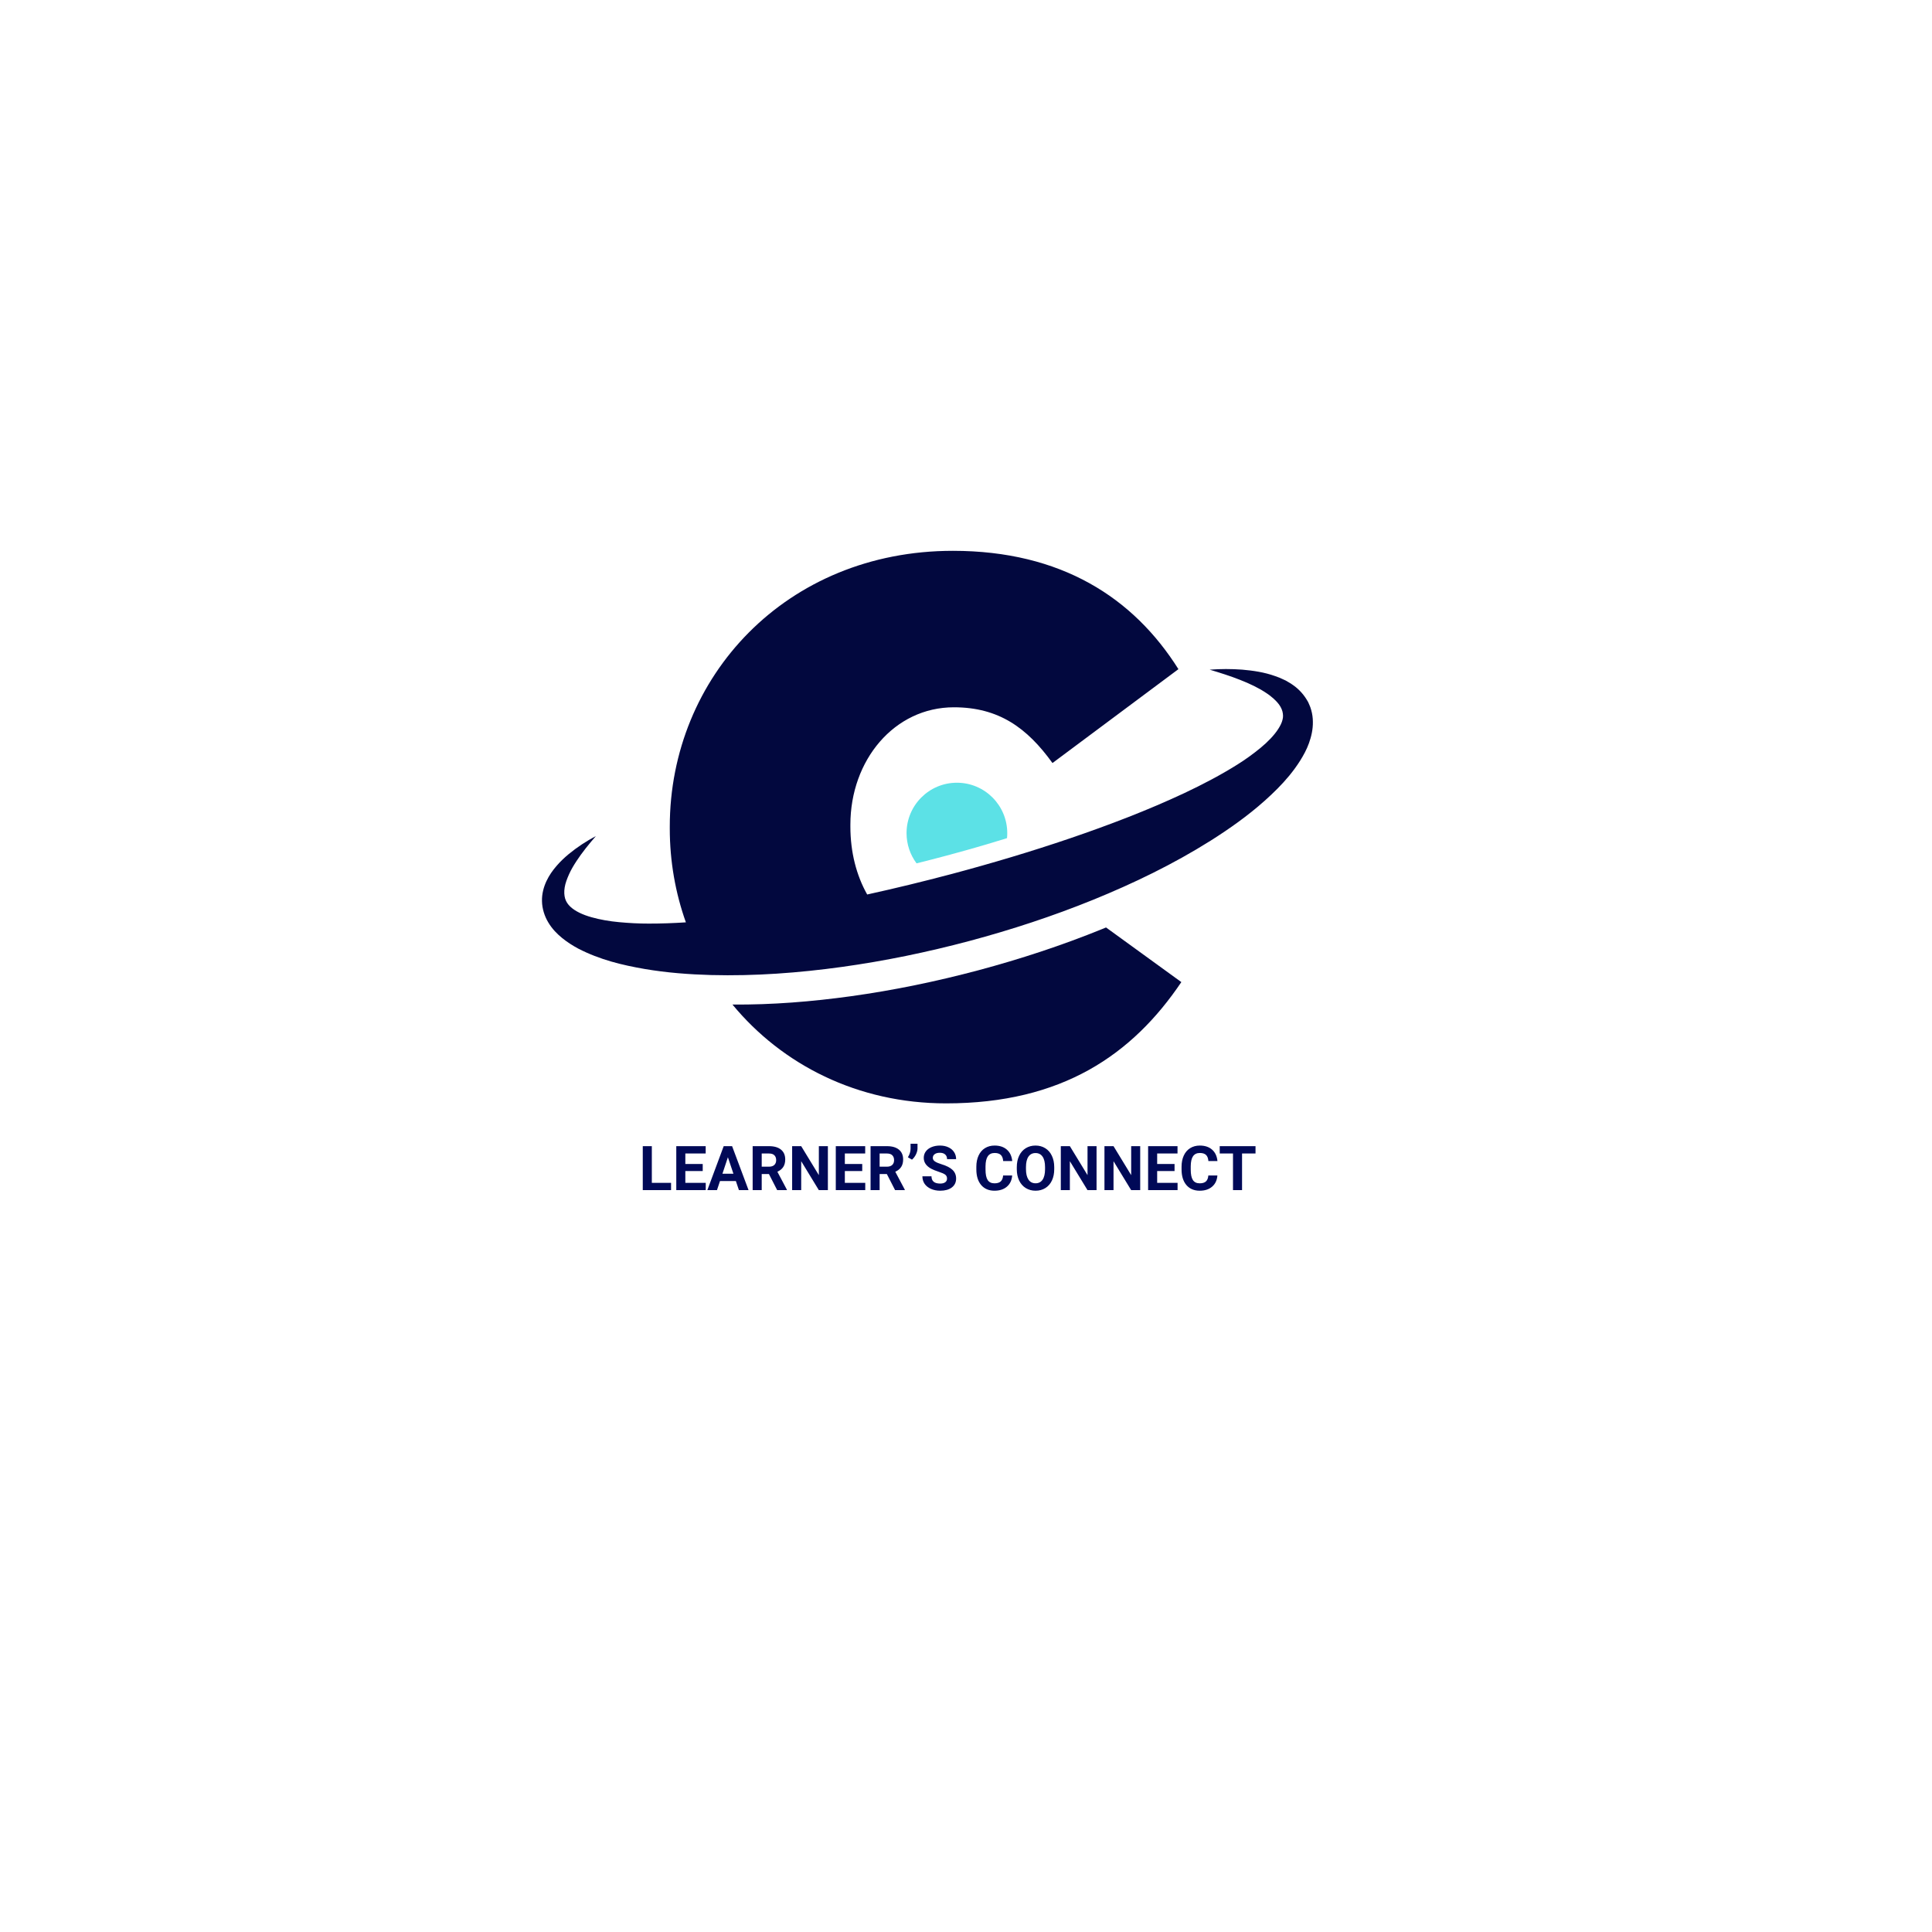 <svg width="375" height="375" viewBox="0 0 375 375" fill="none" xmlns="http://www.w3.org/2000/svg">
<g clip-path="url(#clip0_217_367)">
<path d="M254.508 137.824C254.414 137.449 254.274 137.094 254.121 136.75L253.887 136.23L253.602 135.754C252.828 134.488 251.809 133.516 250.758 132.82C250.5 132.629 250.227 132.492 249.965 132.332L249.566 132.098L249.16 131.91C248.891 131.785 248.621 131.656 248.352 131.543L247.539 131.242C245.379 130.465 243.227 130.164 241.106 129.977C238.981 129.82 236.883 129.824 234.797 129.984C236.801 130.586 238.774 131.199 240.66 131.949C241.606 132.316 242.527 132.715 243.41 133.152C243.852 133.371 244.274 133.613 244.699 133.836L245.309 134.207C245.516 134.328 245.715 134.453 245.899 134.59L246.461 134.988C246.641 135.125 246.805 135.273 246.977 135.414L247.227 135.625L247.453 135.848C247.598 136 247.766 136.133 247.887 136.289C248.438 136.887 248.77 137.523 248.922 138.094C249.059 138.676 249.086 139.184 248.926 139.738C248.797 140.285 248.496 140.887 248.102 141.5C247.305 142.738 246.074 144 244.691 145.145C243.297 146.293 241.781 147.395 240.164 148.406C236.934 150.434 233.461 152.25 229.902 153.93C222.77 157.273 215.301 160.121 207.738 162.703C200.172 165.281 192.484 167.57 184.731 169.637C179.289 171.078 173.816 172.414 168.32 173.621C166.231 169.914 165.059 165.406 165.059 160.445V160.062C165.059 147.535 173.586 137.285 185.145 137.285C193.863 137.285 199.359 141.273 204.285 148.105L228.731 129.883C220.012 116.027 205.992 106.914 184.957 106.914C152.555 106.914 130.004 131.402 130.004 160.445V160.824C130.004 167.191 131.098 173.324 133.129 179.027C130.715 179.184 128.305 179.273 125.922 179.27C123.981 179.273 122.059 179.168 120.184 178.992C118.305 178.82 116.477 178.508 114.801 178.031C113.129 177.566 111.617 176.863 110.691 175.977C110.227 175.535 109.887 175.043 109.695 174.426C109.512 173.816 109.469 173.066 109.606 172.242C109.734 171.422 110.066 170.562 110.449 169.699C110.836 168.832 111.34 167.984 111.887 167.148C112.984 165.465 114.293 163.863 115.66 162.281C113.813 163.262 112.047 164.414 110.379 165.785C109.551 166.477 108.75 167.227 108.016 168.086C107.274 168.941 106.594 169.895 106.063 171.027C105.539 172.152 105.16 173.484 105.199 174.922C105.223 176.359 105.691 177.84 106.43 179.059C107.164 180.293 108.133 181.273 109.125 182.082C110.125 182.891 111.168 183.547 112.223 184.117C116.473 186.309 120.816 187.332 125.125 188.078C129.434 188.812 133.734 189.133 138.012 189.254C146.566 189.477 155.039 188.836 163.41 187.68C171.781 186.52 180.047 184.805 188.184 182.637C196.32 180.461 204.348 177.828 212.188 174.645C220.024 171.453 227.695 167.758 234.984 163.172C238.621 160.871 242.176 158.367 245.496 155.406C247.149 153.922 248.77 152.348 250.25 150.551C250.988 149.648 251.695 148.695 252.348 147.66C252.996 146.621 253.613 145.516 254.066 144.254C254.516 142.996 254.856 141.598 254.828 140.082C254.824 139.336 254.719 138.562 254.508 137.824Z" fill="#02083E"/>
<path d="M213.91 180.336C206.07 183.52 198.043 186.152 189.906 188.328C181.766 190.496 173.5 192.211 165.133 193.371C157.559 194.418 149.898 195.039 142.172 194.984C151.801 206.648 166.453 214.164 183.629 214.164C206.18 214.164 219.824 204.672 229.297 190.625L214.68 180.02C214.422 180.125 214.168 180.23 213.91 180.336Z" fill="#02083E"/>
<path d="M195.508 161.715C195.508 162.039 195.492 162.367 195.461 162.684C191.426 163.941 187.359 165.109 183.266 166.195C181.484 166.672 179.695 167.129 177.902 167.574C176.684 165.937 175.961 163.91 175.961 161.715C175.961 156.309 180.336 151.926 185.734 151.926C191.133 151.926 195.508 156.309 195.508 161.715Z" fill="#5CE1E6"/>
<path d="M126.52 229.588H130.252V231H124.762V222.469H126.52V229.588ZM136.398 227.303H133.023V229.588H136.984V231H131.266V222.469H136.973V223.893H133.023V225.926H136.398V227.303ZM142.832 229.242H139.75L139.164 231H137.295L140.471 222.469H142.1L145.293 231H143.424L142.832 229.242ZM140.225 227.818H142.357L141.285 224.625L140.225 227.818ZM149.248 227.877H147.848V231H146.09V222.469H149.26C150.268 222.469 151.045 222.693 151.592 223.143C152.139 223.592 152.412 224.227 152.412 225.047C152.412 225.629 152.285 226.115 152.031 226.506C151.781 226.893 151.4 227.201 150.889 227.432L152.734 230.918V231H150.848L149.248 227.877ZM147.848 226.453H149.266C149.707 226.453 150.049 226.342 150.291 226.119C150.533 225.893 150.654 225.582 150.654 225.188C150.654 224.785 150.539 224.469 150.309 224.238C150.082 224.008 149.732 223.893 149.26 223.893H147.848V226.453ZM160.691 231H158.934L155.512 225.387V231H153.754V222.469H155.512L158.939 228.094V222.469H160.691V231ZM167.359 227.303H163.984V229.588H167.945V231H162.227V222.469H167.934V223.893H163.984V225.926H167.359V227.303ZM172.135 227.877H170.734V231H168.977V222.469H172.146C173.154 222.469 173.932 222.693 174.479 223.143C175.025 223.592 175.299 224.227 175.299 225.047C175.299 225.629 175.172 226.115 174.918 226.506C174.668 226.893 174.287 227.201 173.775 227.432L175.621 230.918V231H173.734L172.135 227.877ZM170.734 226.453H172.152C172.594 226.453 172.936 226.342 173.178 226.119C173.42 225.893 173.541 225.582 173.541 225.188C173.541 224.785 173.426 224.469 173.195 224.238C172.969 224.008 172.619 223.893 172.146 223.893H170.734V226.453ZM177.016 225.088L176.219 224.625C176.555 224.098 176.729 223.553 176.74 222.99V222H178.088V222.908C178.088 223.26 177.99 223.641 177.795 224.051C177.6 224.461 177.34 224.807 177.016 225.088ZM183.818 228.762C183.818 228.43 183.701 228.176 183.467 228C183.232 227.82 182.811 227.633 182.201 227.438C181.592 227.238 181.109 227.043 180.754 226.852C179.785 226.328 179.301 225.623 179.301 224.736C179.301 224.275 179.43 223.865 179.688 223.506C179.949 223.143 180.322 222.859 180.807 222.656C181.295 222.453 181.842 222.352 182.447 222.352C183.057 222.352 183.6 222.463 184.076 222.686C184.553 222.904 184.922 223.215 185.184 223.617C185.449 224.02 185.582 224.477 185.582 224.988H183.824C183.824 224.598 183.701 224.295 183.455 224.08C183.209 223.861 182.863 223.752 182.418 223.752C181.988 223.752 181.654 223.844 181.416 224.027C181.178 224.207 181.059 224.445 181.059 224.742C181.059 225.02 181.197 225.252 181.475 225.439C181.756 225.627 182.168 225.803 182.711 225.967C183.711 226.268 184.439 226.641 184.896 227.086C185.354 227.531 185.582 228.086 185.582 228.75C185.582 229.488 185.303 230.068 184.744 230.49C184.186 230.908 183.434 231.117 182.488 231.117C181.832 231.117 181.234 230.998 180.695 230.76C180.156 230.518 179.744 230.188 179.459 229.77C179.178 229.352 179.037 228.867 179.037 228.316H180.801C180.801 229.258 181.363 229.729 182.488 229.729C182.906 229.729 183.232 229.645 183.467 229.477C183.701 229.305 183.818 229.066 183.818 228.762ZM196.463 228.158C196.396 229.076 196.057 229.799 195.443 230.326C194.834 230.854 194.029 231.117 193.029 231.117C191.936 231.117 191.074 230.75 190.445 230.016C189.82 229.277 189.508 228.266 189.508 226.98V226.459C189.508 225.639 189.652 224.916 189.941 224.291C190.23 223.666 190.643 223.188 191.178 222.855C191.717 222.52 192.342 222.352 193.053 222.352C194.037 222.352 194.83 222.615 195.432 223.143C196.033 223.67 196.381 224.41 196.475 225.363H194.717C194.674 224.812 194.52 224.414 194.254 224.168C193.992 223.918 193.592 223.793 193.053 223.793C192.467 223.793 192.027 224.004 191.734 224.426C191.445 224.844 191.297 225.494 191.289 226.377V227.021C191.289 227.943 191.428 228.617 191.705 229.043C191.986 229.469 192.428 229.682 193.029 229.682C193.572 229.682 193.977 229.559 194.242 229.312C194.512 229.062 194.666 228.678 194.705 228.158H196.463ZM204.625 226.928C204.625 227.768 204.477 228.504 204.18 229.137C203.883 229.77 203.457 230.258 202.902 230.602C202.352 230.945 201.719 231.117 201.004 231.117C200.297 231.117 199.666 230.947 199.111 230.607C198.557 230.268 198.127 229.783 197.822 229.154C197.518 228.521 197.363 227.795 197.359 226.975V226.553C197.359 225.713 197.51 224.975 197.811 224.338C198.115 223.697 198.543 223.207 199.094 222.867C199.648 222.523 200.281 222.352 200.992 222.352C201.703 222.352 202.334 222.523 202.885 222.867C203.439 223.207 203.867 223.697 204.168 224.338C204.473 224.975 204.625 225.711 204.625 226.547V226.928ZM202.844 226.541C202.844 225.646 202.684 224.967 202.363 224.502C202.043 224.037 201.586 223.805 200.992 223.805C200.402 223.805 199.947 224.035 199.627 224.496C199.307 224.953 199.145 225.625 199.141 226.512V226.928C199.141 227.799 199.301 228.475 199.621 228.955C199.941 229.436 200.402 229.676 201.004 229.676C201.594 229.676 202.047 229.445 202.363 228.984C202.68 228.52 202.84 227.844 202.844 226.957V226.541ZM212.84 231H211.082L207.66 225.387V231H205.902V222.469H207.66L211.088 228.094V222.469H212.84V231ZM221.312 231H219.555L216.133 225.387V231H214.375V222.469H216.133L219.561 228.094V222.469H221.312V231ZM227.98 227.303H224.605V229.588H228.566V231H222.848V222.469H228.555V223.893H224.605V225.926H227.98V227.303ZM236.295 228.158C236.229 229.076 235.889 229.799 235.275 230.326C234.666 230.854 233.861 231.117 232.861 231.117C231.768 231.117 230.906 230.75 230.277 230.016C229.652 229.277 229.34 228.266 229.34 226.98V226.459C229.34 225.639 229.484 224.916 229.773 224.291C230.062 223.666 230.475 223.188 231.01 222.855C231.549 222.52 232.174 222.352 232.885 222.352C233.869 222.352 234.662 222.615 235.264 223.143C235.865 223.67 236.213 224.41 236.307 225.363H234.549C234.506 224.812 234.352 224.414 234.086 224.168C233.824 223.918 233.424 223.793 232.885 223.793C232.299 223.793 231.859 224.004 231.566 224.426C231.277 224.844 231.129 225.494 231.121 226.377V227.021C231.121 227.943 231.26 228.617 231.537 229.043C231.818 229.469 232.26 229.682 232.861 229.682C233.404 229.682 233.809 229.559 234.074 229.312C234.344 229.062 234.498 228.678 234.537 228.158H236.295ZM243.695 223.893H241.082V231H239.324V223.893H236.746V222.469H243.695V223.893Z" fill="#000957"/>
</g>
<defs>
<clipPath id="clip0_217_367">
<rect width="375" height="375" fill="white"/>
</clipPath>
</defs>
</svg>
